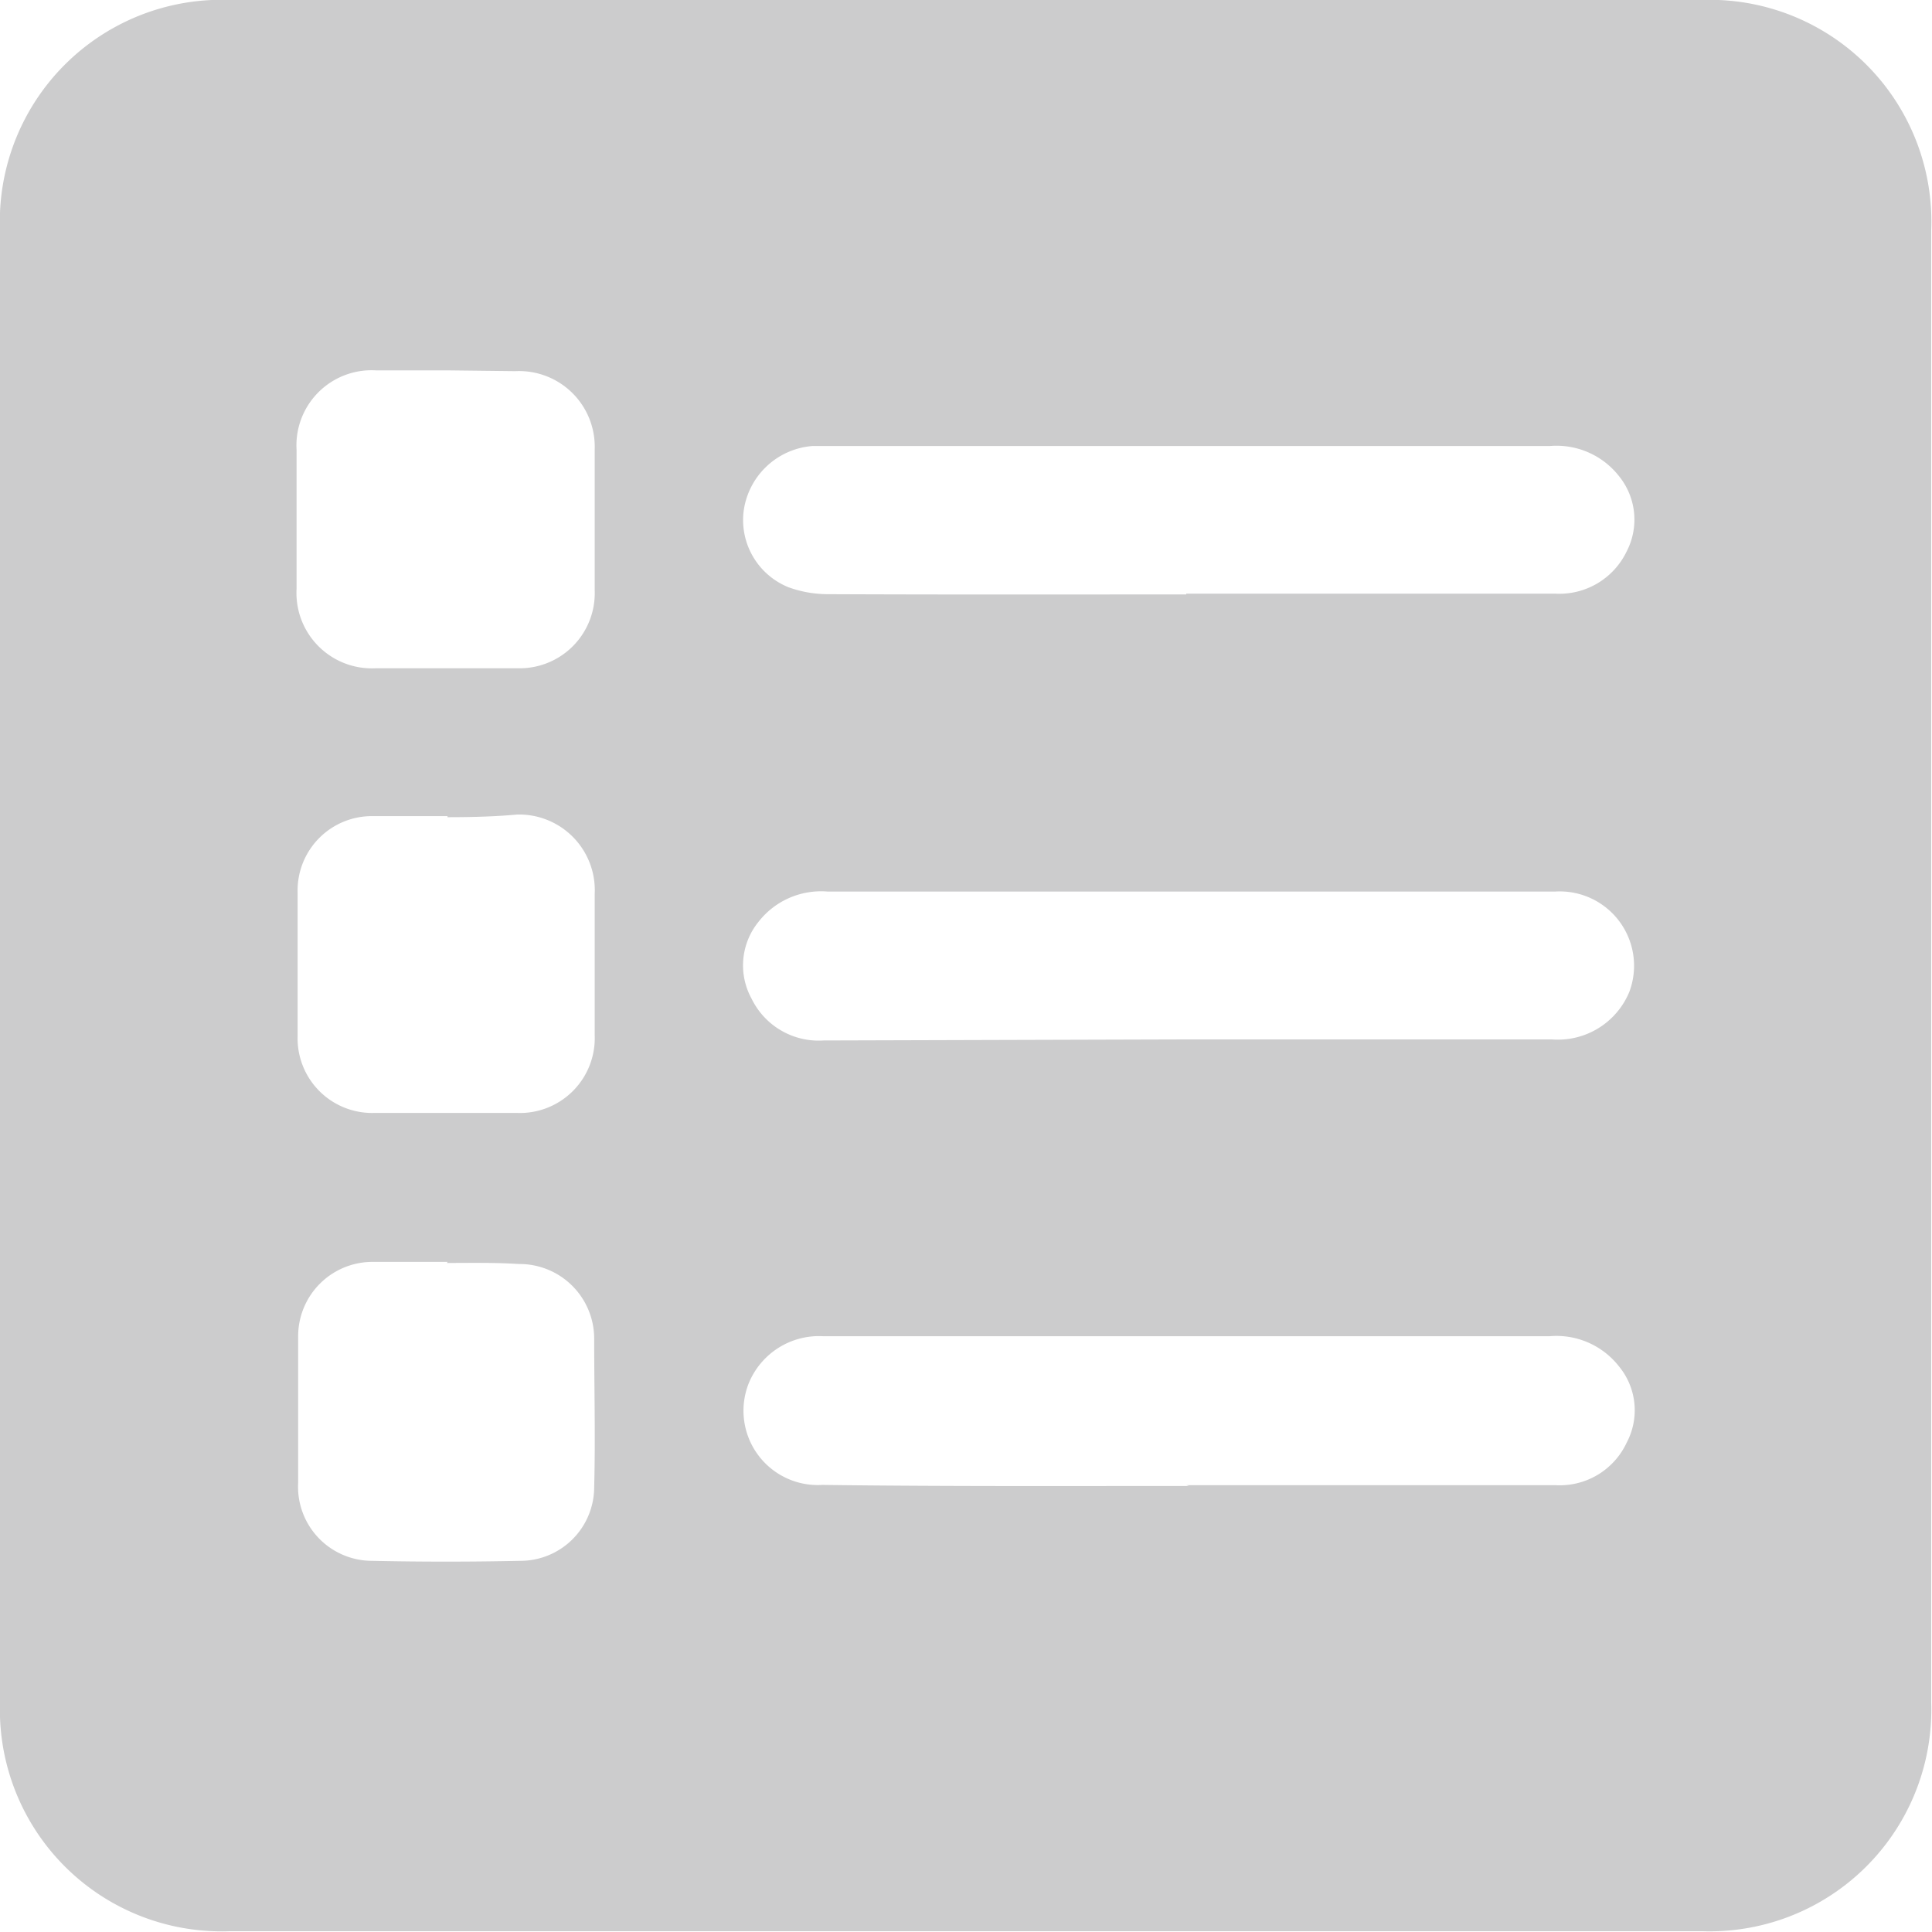 <svg xmlns="http://www.w3.org/2000/svg" viewBox="0 0 73.03 73.02"><defs><style>.cls-1{fill:#cccccd;}</style></defs><g id="Layer_2" data-name="Layer 2"><g id="Layer_1-2" data-name="Layer 1"><path class="cls-1" d="M0,36.44V8.71A8.38,8.38,0,0,1,8.73,0H64.29A8.38,8.38,0,0,1,73,8.71V64.35A8.38,8.38,0,0,1,64.34,73H8.69A8.38,8.38,0,0,1,0,64.35Zm44.84-14H58.78a2.82,2.82,0,0,0,2.71-1.6A2.61,2.61,0,0,0,61.2,18a3,3,0,0,0-2.62-1.14H31.32c-.21,0-.42,0-.62,0a2.85,2.85,0,0,0-2.59,2.46,2.74,2.74,0,0,0,1.7,2.88,4.39,4.39,0,0,0,1.53.26C35.84,22.48,40.34,22.47,44.84,22.47Zm0,16.85H58.66a2.92,2.92,0,0,0,2.93-1.8A2.81,2.81,0,0,0,58.8,33.7c-3.86,0-7.72,0-11.58,0H31.27a3,3,0,0,0-2.61,1.16,2.61,2.61,0,0,0-.25,2.89,2.82,2.82,0,0,0,2.72,1.58Zm0,16.85H58.8a2.79,2.79,0,0,0,2.69-1.61,2.61,2.61,0,0,0-.3-2.89,3,3,0,0,0-2.62-1.13H31.13a2.87,2.87,0,0,0-2.84,1.81,2.81,2.81,0,0,0,2.8,3.81C35.71,56.19,40.33,56.17,44.94,56.17ZM16.92,14c-.9,0-1.81,0-2.71,0a2.84,2.84,0,0,0-3,3c0,1.75,0,3.51,0,5.26a2.85,2.85,0,0,0,3,3q2.67,0,5.34,0a2.84,2.84,0,0,0,2.93-2.94q0-2.67,0-5.34a2.86,2.86,0,0,0-3-2.95Zm0,16.85c-.93,0-1.86,0-2.8,0a2.81,2.81,0,0,0-2.87,2.89q0,2.72,0,5.43a2.82,2.82,0,0,0,2.88,2.9c1.8,0,3.62,0,5.43,0a2.83,2.83,0,0,0,2.92-2.94q0-2.67,0-5.34a2.86,2.86,0,0,0-2.93-3C18.67,30.87,17.79,30.89,16.91,30.89Zm0,16.85c-.93,0-1.87,0-2.8,0a2.81,2.81,0,0,0-2.85,2.83c0,1.84,0,3.68,0,5.52A2.8,2.8,0,0,0,14.05,59q2.81.06,5.61,0a2.79,2.79,0,0,0,2.8-2.79c.05-1.86,0-3.73,0-5.6a2.82,2.82,0,0,0-2.85-2.83C18.7,47.72,17.8,47.74,16.89,47.74Z"/></g></g></svg>